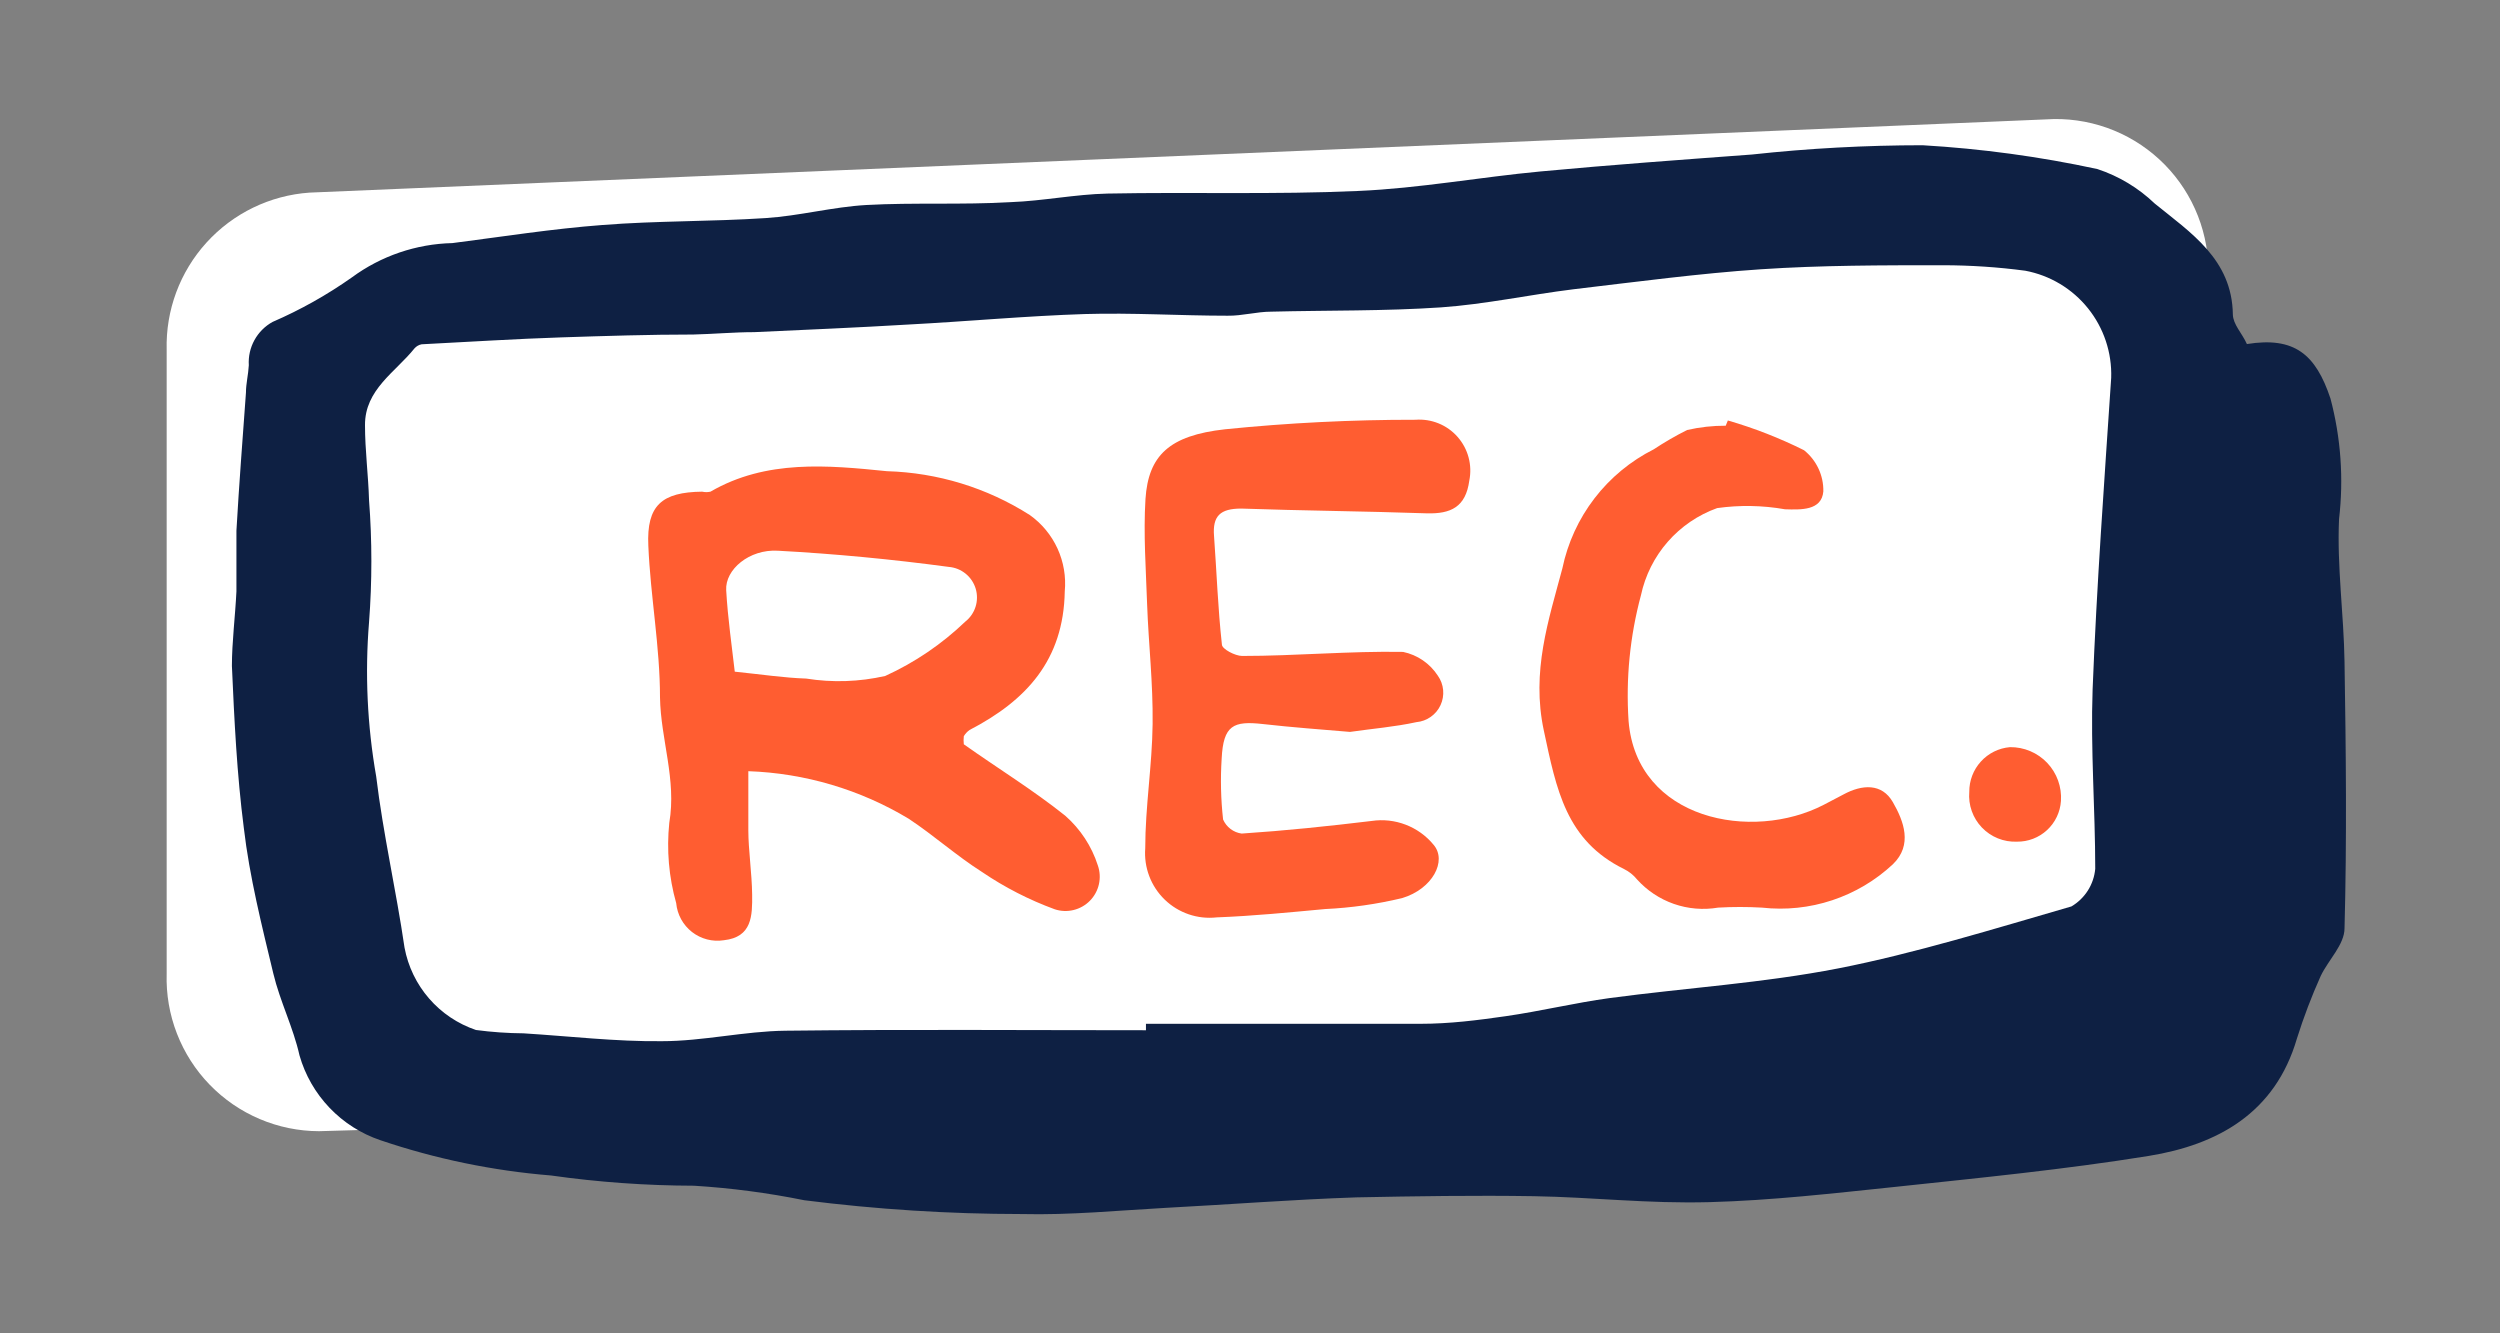<svg width="105" height="56" viewBox="0 0 105 56" fill="none" xmlns="http://www.w3.org/2000/svg">
<rect x="0" y="0" width="105" height="56" fill="#808080" stroke="none"/>
<g clip-path="url(#clip0_8_3)">
<path d="M86.69 45.39L13.4 47.51C12.542 47.508 11.694 47.334 10.905 46.998C10.115 46.662 9.401 46.172 8.805 45.556C8.208 44.94 7.741 44.21 7.431 43.411C7.121 42.611 6.974 41.757 7 40.9V14.69C6.957 13.029 7.557 11.415 8.675 10.186C9.793 8.956 11.342 8.205 13 8.09L86.27 5C87.134 4.989 87.992 5.153 88.791 5.482C89.59 5.811 90.314 6.299 90.92 6.916C91.525 7.532 92 8.266 92.314 9.071C92.629 9.876 92.777 10.736 92.75 11.6V38.79C92.797 40.462 92.19 42.087 91.059 43.319C89.927 44.552 88.36 45.294 86.69 45.39Z" fill="white"/>
<path d="M94.37 14.45C96.37 14.13 97.26 14.88 97.88 16.74C98.317 18.389 98.439 20.106 98.24 21.8C98.15 23.8 98.44 25.8 98.47 27.8C98.53 31.53 98.57 35.26 98.47 38.99C98.47 39.67 97.79 40.32 97.47 40.99C97.086 41.846 96.752 42.725 96.47 43.62C95.56 46.74 93.15 48.08 90.24 48.55C86.71 49.12 83.15 49.47 79.59 49.85C77 50.12 74.4 50.42 71.8 50.49C69.2 50.56 66.88 50.28 64.42 50.24C61.96 50.2 59.42 50.24 56.96 50.29C54.29 50.38 51.63 50.59 48.96 50.73C46.96 50.84 44.96 51.04 42.9 50.99C39.851 50.988 36.805 50.794 33.78 50.41C32.249 50.1 30.699 49.896 29.14 49.8C27.133 49.795 25.128 49.652 23.14 49.37C20.702 49.172 18.297 48.675 15.98 47.89C15.168 47.616 14.434 47.149 13.842 46.529C13.249 45.909 12.816 45.154 12.58 44.33C12.32 43.16 11.76 42.06 11.48 40.89C11 38.89 10.48 36.83 10.24 34.77C9.95 32.52 9.84 30.24 9.74 27.97C9.74 26.97 9.88 25.88 9.93 24.84C9.93 23.99 9.93 23.14 9.93 22.29C10.04 20.36 10.19 18.42 10.33 16.49C10.33 16.11 10.43 15.73 10.45 15.34C10.427 14.973 10.509 14.607 10.686 14.285C10.863 13.963 11.128 13.697 11.45 13.52C12.621 13.013 13.737 12.386 14.78 11.65C16.006 10.748 17.479 10.245 19 10.21C21.1 9.94 23.19 9.61 25.3 9.45C27.58 9.27 29.87 9.31 32.15 9.16C33.57 9.07 34.97 8.69 36.39 8.61C38.39 8.5 40.39 8.61 42.45 8.49C43.81 8.44 45.16 8.16 46.52 8.13C50.03 8.06 53.52 8.18 57.05 8.02C59.61 7.91 62.15 7.44 64.71 7.2C67.71 6.92 70.62 6.71 73.58 6.49C75.961 6.231 78.355 6.101 80.75 6.1C83.219 6.244 85.673 6.578 88.09 7.1C88.992 7.397 89.815 7.893 90.5 8.55C92 9.77 93.75 10.89 93.78 13.21C93.79 13.63 94.17 14 94.37 14.45ZM48.13 43.27V43H55.84C57.11 43 58.38 43 59.64 43C60.9 43 62.05 42.85 63.24 42.68C64.7 42.47 66.14 42.12 67.6 41.92C70.81 41.49 74.05 41.29 77.22 40.67C80.39 40.05 83.79 39 87 38.07C87.28 37.905 87.517 37.675 87.691 37.401C87.865 37.126 87.971 36.814 88 36.49C88 33.98 87.8 31.49 87.89 28.95C88.06 24.59 88.38 20.23 88.67 15.87C88.705 14.812 88.36 13.777 87.698 12.952C87.036 12.126 86.1 11.565 85.06 11.37C83.916 11.218 82.764 11.142 81.61 11.14C79.06 11.14 76.49 11.14 73.95 11.31C71.41 11.48 68.7 11.84 66.08 12.15C64.22 12.38 62.38 12.78 60.52 12.91C58.15 13.07 55.76 13.03 53.39 13.09C52.78 13.09 52.17 13.27 51.56 13.26C49.56 13.26 47.56 13.13 45.56 13.19C43.09 13.27 40.63 13.5 38.16 13.63C36 13.76 33.84 13.85 31.68 13.95C30.83 13.95 29.97 14.03 29.12 14.05C27.27 14.05 25.42 14.11 23.57 14.17C21.72 14.23 19.66 14.36 17.71 14.46C17.594 14.482 17.489 14.542 17.41 14.63C16.61 15.63 15.32 16.36 15.33 17.86C15.33 18.91 15.47 19.96 15.5 21.01C15.63 22.714 15.63 24.426 15.5 26.13C15.324 28.294 15.425 30.471 15.8 32.61C16.09 35.02 16.64 37.4 16.99 39.8C17.138 40.591 17.493 41.329 18.021 41.937C18.548 42.545 19.228 43.002 19.99 43.26C20.653 43.348 21.321 43.395 21.99 43.4C23.92 43.52 25.86 43.75 27.79 43.73C29.53 43.73 31.26 43.31 32.99 43.29C38.08 43.23 43.1 43.27 48.13 43.27Z" fill="#0E2043"/>
<path d="M40.48 31.26C41.89 32.26 43.39 33.18 44.74 34.26C45.377 34.82 45.851 35.542 46.11 36.35C46.198 36.604 46.213 36.877 46.154 37.139C46.095 37.4 45.964 37.641 45.776 37.832C45.588 38.023 45.35 38.158 45.089 38.221C44.828 38.285 44.555 38.274 44.3 38.19C43.219 37.794 42.192 37.267 41.24 36.62C40.17 35.94 39.24 35.1 38.17 34.39C36.13 33.161 33.81 32.473 31.43 32.39C31.43 33.27 31.43 34.08 31.43 34.88C31.43 35.68 31.58 36.68 31.59 37.57C31.6 38.46 31.59 39.36 30.4 39.49C30.165 39.527 29.925 39.515 29.695 39.455C29.465 39.395 29.25 39.289 29.062 39.143C28.875 38.996 28.72 38.813 28.606 38.605C28.492 38.396 28.422 38.167 28.4 37.93C28.091 36.835 27.993 35.692 28.11 34.56C28.42 32.74 27.75 31.06 27.72 29.29C27.72 27.17 27.32 25.05 27.23 22.92C27.15 21.22 27.8 20.67 29.49 20.65C29.605 20.676 29.725 20.676 29.84 20.65C32.18 19.29 34.78 19.54 37.25 19.79C39.379 19.851 41.453 20.486 43.25 21.63C43.755 21.989 44.157 22.475 44.415 23.038C44.673 23.602 44.778 24.223 44.72 24.84C44.67 27.72 43.11 29.42 40.72 30.66C40.623 30.729 40.541 30.818 40.48 30.92C40.467 31.033 40.467 31.147 40.48 31.26V31.26ZM30.86 28.21C32.02 28.33 32.94 28.47 33.86 28.5C34.963 28.676 36.09 28.639 37.18 28.39C38.42 27.825 39.556 27.054 40.54 26.11C40.744 25.95 40.895 25.732 40.973 25.485C41.051 25.238 41.053 24.973 40.979 24.725C40.904 24.477 40.757 24.257 40.555 24.093C40.354 23.93 40.108 23.831 39.85 23.81C37.47 23.49 35.07 23.26 32.67 23.13C31.47 23.06 30.45 23.92 30.5 24.79C30.57 26 30.74 27.14 30.86 28.21Z" fill="#FF5D31"/>
<path d="M56.7 30.74C55.52 30.64 54.28 30.55 53.04 30.41C51.8 30.27 51.38 30.46 51.31 31.86C51.255 32.713 51.275 33.57 51.37 34.42C51.439 34.577 51.546 34.714 51.683 34.817C51.819 34.92 51.98 34.987 52.15 35.01C53.97 34.89 55.79 34.7 57.61 34.48C58.093 34.408 58.586 34.463 59.041 34.638C59.497 34.813 59.9 35.103 60.21 35.48C60.79 36.16 60.16 37.34 58.89 37.72C57.83 37.974 56.749 38.129 55.66 38.18C54.14 38.32 52.66 38.47 51.1 38.53C50.704 38.574 50.303 38.53 49.926 38.401C49.549 38.272 49.205 38.062 48.919 37.785C48.632 37.508 48.41 37.171 48.269 36.799C48.127 36.426 48.07 36.027 48.1 35.63C48.1 33.89 48.39 32.15 48.41 30.41C48.43 28.67 48.24 27.06 48.18 25.41C48.13 23.93 48.02 22.41 48.11 20.96C48.23 19.13 49.11 18.29 51.45 18.03C54.108 17.76 56.778 17.627 59.45 17.63C59.78 17.605 60.111 17.657 60.418 17.781C60.724 17.905 60.998 18.099 61.217 18.348C61.436 18.596 61.595 18.891 61.68 19.211C61.766 19.53 61.776 19.866 61.71 20.19C61.56 21.29 60.94 21.59 59.92 21.56C57.32 21.47 54.72 21.45 52.13 21.36C51.25 21.36 50.92 21.67 50.99 22.52C51.1 24.03 51.15 25.52 51.32 27.07C51.32 27.26 51.88 27.55 52.17 27.55C54.42 27.55 56.68 27.34 58.93 27.38C59.227 27.442 59.509 27.562 59.76 27.734C60.011 27.906 60.225 28.125 60.39 28.38C60.516 28.558 60.592 28.765 60.612 28.982C60.632 29.199 60.594 29.417 60.503 29.615C60.412 29.812 60.27 29.983 60.092 30.108C59.914 30.234 59.707 30.31 59.49 30.33C58.57 30.53 57.67 30.6 56.7 30.74Z" fill="#FF5D31"/>
<path d="M72.57 17.66C73.672 17.979 74.743 18.398 75.77 18.91C76.028 19.117 76.236 19.381 76.376 19.681C76.517 19.981 76.587 20.309 76.58 20.64C76.51 21.45 75.64 21.41 74.97 21.39C74.028 21.224 73.067 21.207 72.12 21.34C71.319 21.628 70.605 22.114 70.045 22.755C69.485 23.395 69.098 24.168 68.92 25C68.458 26.72 68.282 28.503 68.4 30.28C68.74 34.45 73.6 35.36 76.6 33.8L77.42 33.37C78.21 32.94 79.04 32.89 79.5 33.69C79.96 34.49 80.34 35.49 79.5 36.3C78.769 36.982 77.899 37.498 76.949 37.812C76 38.127 74.994 38.231 74 38.12C73.387 38.085 72.773 38.085 72.16 38.12C71.537 38.226 70.898 38.172 70.302 37.964C69.706 37.756 69.172 37.4 68.75 36.93C68.603 36.749 68.419 36.603 68.21 36.5C65.77 35.3 65.37 33.16 64.84 30.68C64.31 28.2 65.04 26.05 65.62 23.87C65.842 22.801 66.303 21.797 66.968 20.931C67.633 20.065 68.485 19.361 69.46 18.87C69.91 18.572 70.377 18.301 70.86 18.06C71.391 17.938 71.935 17.878 72.48 17.88L72.57 17.66Z" fill="#FF5D31"/>
<path d="M86.56 33.64C86.529 34.108 86.32 34.546 85.976 34.864C85.632 35.182 85.179 35.356 84.71 35.35C84.437 35.361 84.164 35.314 83.91 35.211C83.657 35.109 83.428 34.953 83.239 34.756C83.05 34.558 82.905 34.323 82.814 34.065C82.722 33.807 82.687 33.533 82.71 33.26C82.706 32.789 82.879 32.334 83.197 31.985C83.513 31.636 83.95 31.42 84.42 31.38C84.712 31.377 85.002 31.434 85.271 31.548C85.54 31.662 85.783 31.83 85.984 32.042C86.185 32.255 86.34 32.506 86.439 32.781C86.538 33.056 86.579 33.348 86.56 33.64V33.64Z" fill="#FF5D31"/>
</g>
<defs>
<clipPath id="clip0_8_3">
<rect width="91.53" height="46.05" fill="white" transform="translate(7 5)"/>
</clipPath>
</defs>
</svg>
